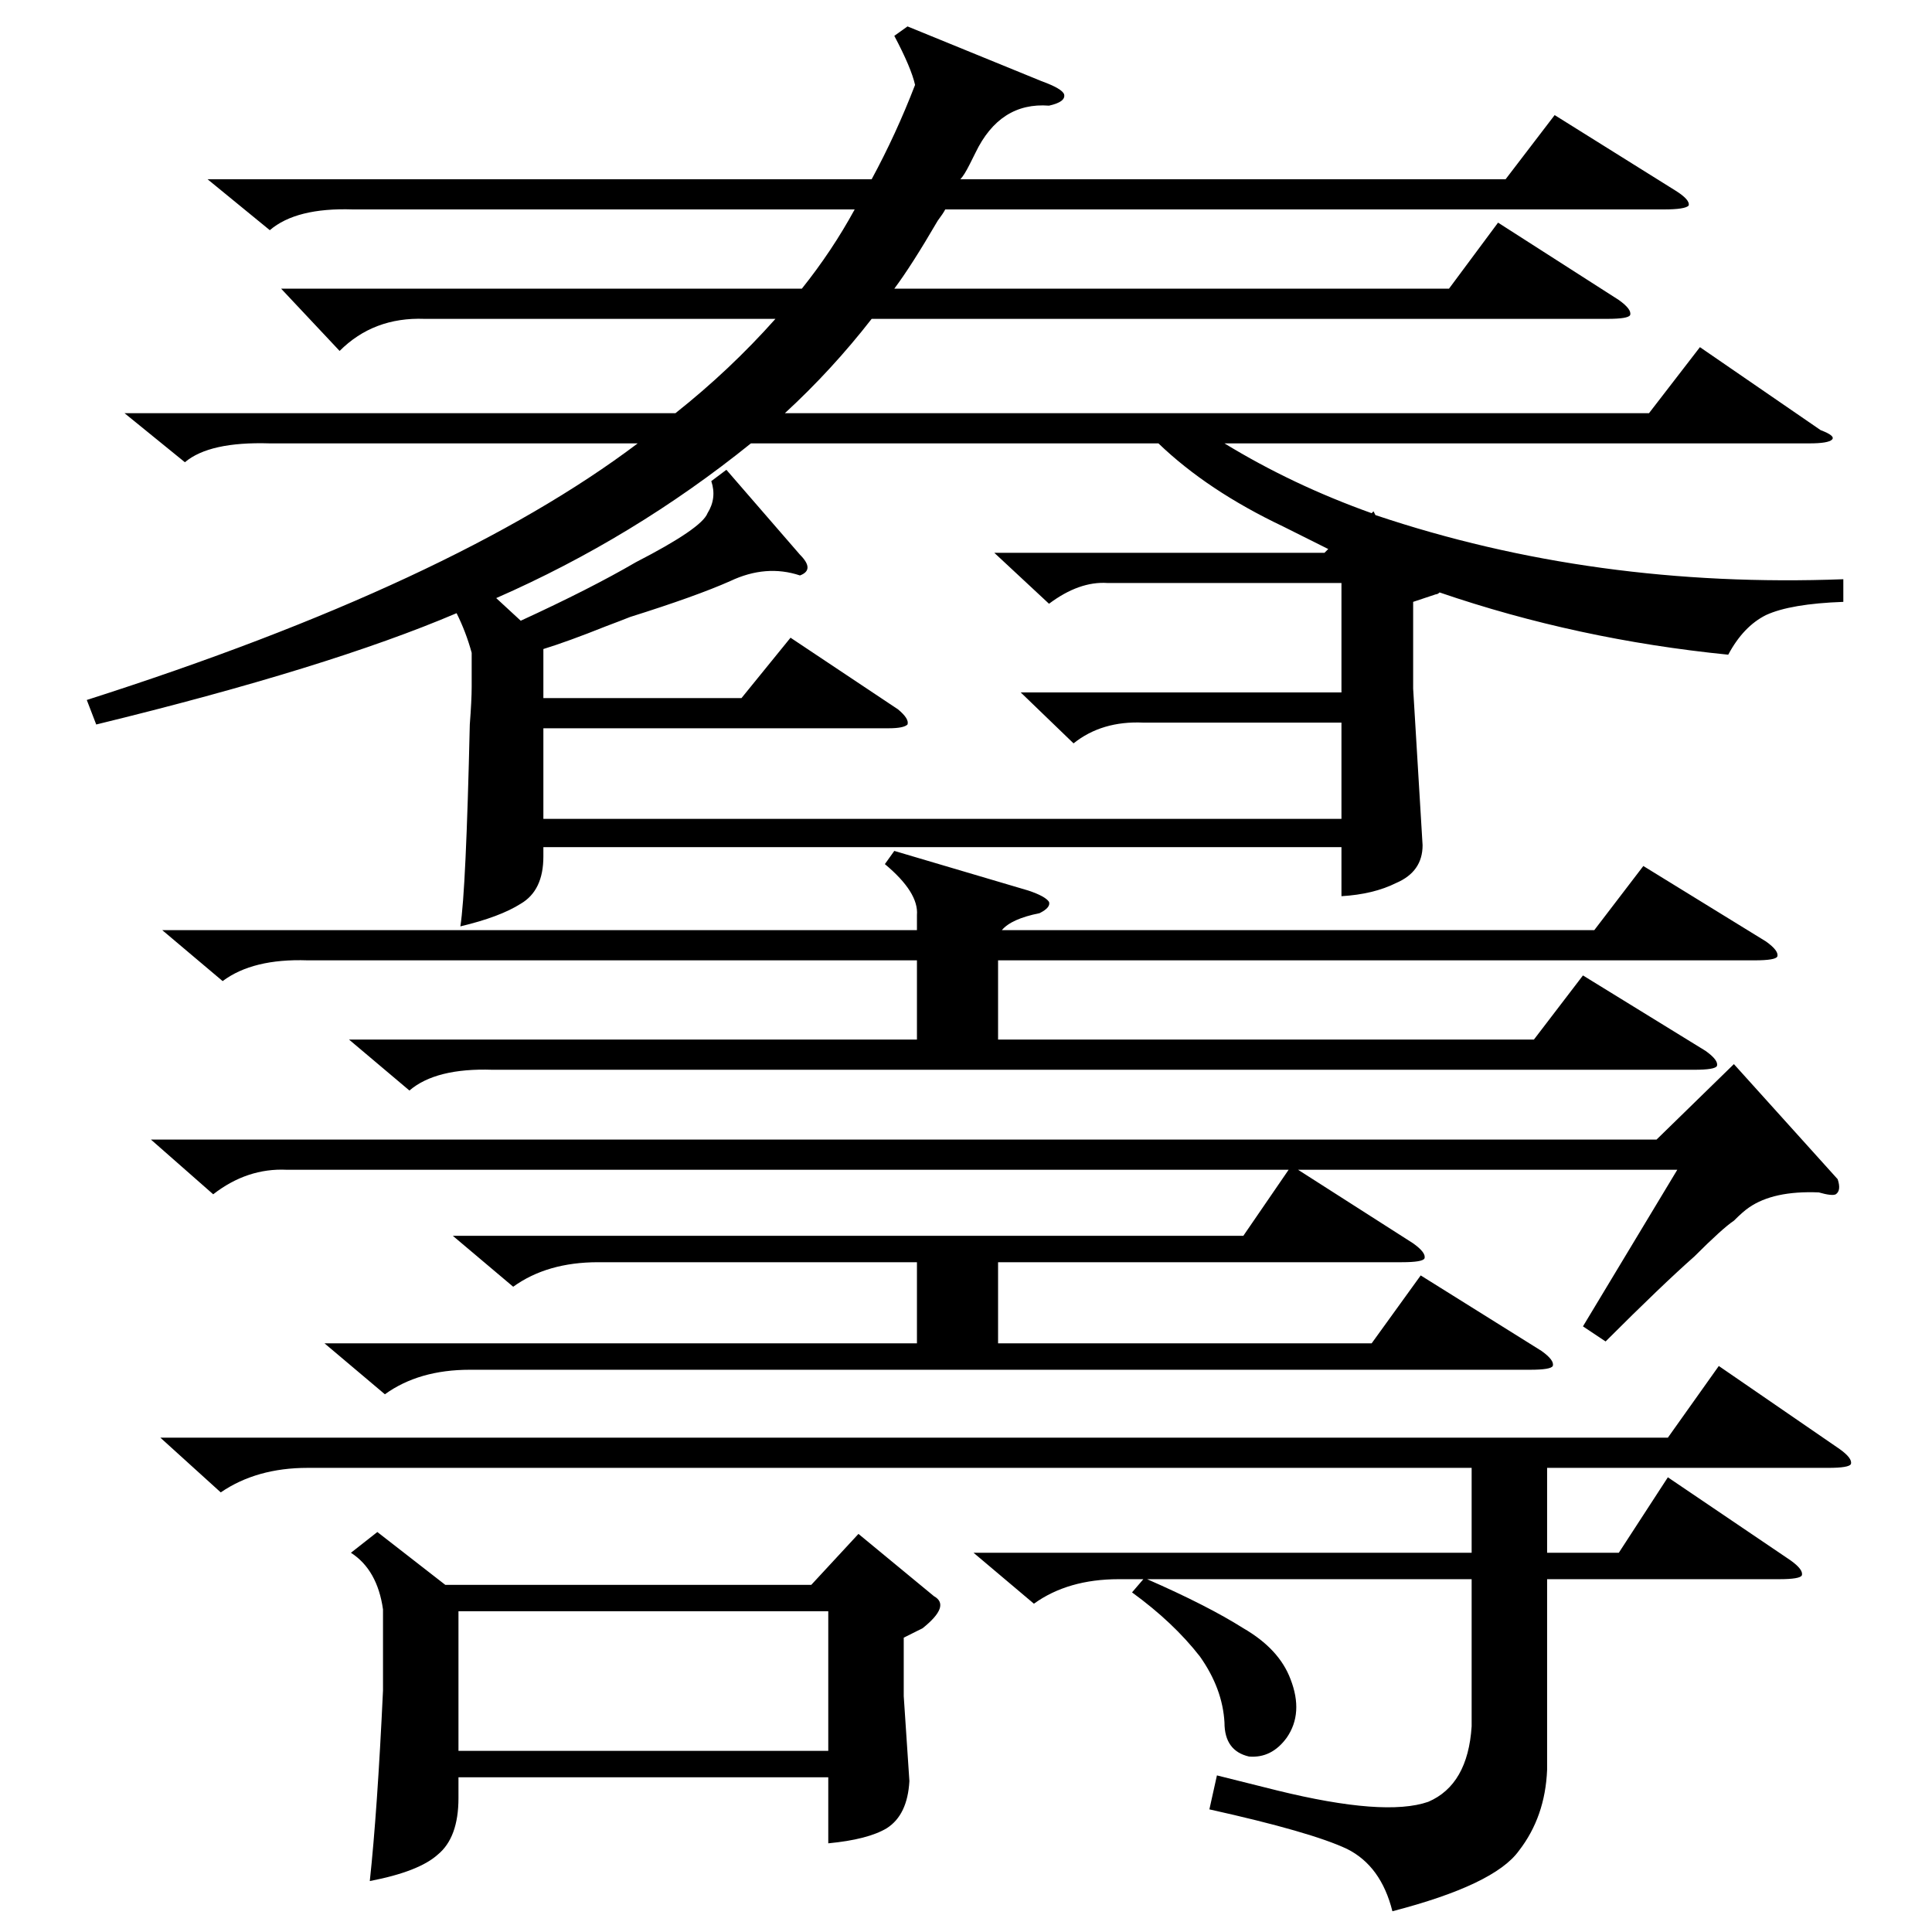 <?xml version="1.0" standalone="no"?>
<!DOCTYPE svg PUBLIC "-//W3C//DTD SVG 1.1//EN" "http://www.w3.org/Graphics/SVG/1.1/DTD/svg11.dtd" >
<svg xmlns="http://www.w3.org/2000/svg" xmlns:xlink="http://www.w3.org/1999/xlink" version="1.1" viewBox="0 -205 1024 1024">
  <g transform="matrix(1 0 0 -1 0 819)">
   <path fill="currentColor"
d="M51 640l-5 13q194 62 292 136h-195q-32 1 -45 -10l-32 26h292q29 23 53 50h-186q-27 1 -45 -17l-31 33h276q16 20 28 42h-266q-30 1 -44 -11l-33 27h352q13 24 23 50q-2 9 -11 26l7 5l71 -29q11 -4 12 -7q1 -4 -8 -6q-26 2 -39 -25l-3 -6q-3 -6 -5 -8h289l26 34l64 -40
q8 -5 7 -8q-2 -2 -13 -2h-381q-1 -2 -4 -6q-14 -24 -23 -36h294l26 35l64 -41q7 -5 6 -8q-1 -2 -12 -2h-390q-21 -27 -46 -50h458l27 35l64 -44q8 -3 6 -5t-12 -2h-310q36 -22 78 -37l1 1l1 -2q116 -39 248 -34v-12q-28 -1 -41 -7q-12 -6 -20 -21q-80 8 -153 33q-1 -1 -2 -1
l-12 -4v-46l5 -83q0 -14 -14 -20q-12 -6 -29 -7v26h-423v-5q0 -18 -12 -25q-11 -7 -32 -12q3 19 5 107q1 13 1 20v18q-3 11 -8 21q-68 -29 -191 -59zM556 704l-29 27h175l2 2l-24 12q-40 19 -66 44h-216q-62 -50 -135 -82l13 -12q37 17 61 31q35 18 38 26q5 8 2 17l8 6
l39 -45q8 -8 0 -11q-18 6 -37 -3q-18 -8 -53 -19q-5 -2 -13 -5q-20 -8 -33 -12v-26h105l26 32l57 -38q6 -5 5 -8q-2 -2 -10 -2h-183v-48h423v51h-105q-22 1 -37 -11l-28 27h170v58h-124q-15 1 -31 -11zM240 369h419l24 35h-531q-21 1 -39 -13l-33 29h798l41 40l55 -61
q2 -6 -1 -8q-2 -1 -9 1q-24 1 -37 -8q-3 -2 -8 -7q-6 -4 -21 -19q-17 -15 -47 -45l-12 8l50 83h-201l61 -39q7 -5 6 -8q-1 -2 -12 -2h-214v-43h198l26 36l64 -40q7 -5 6 -8q-1 -2 -12 -2h-562q-27 0 -45 -13l-32 27h314v43h-169q-27 0 -45 -13zM85 262h799l27 38l64 -44
q7 -5 6 -8q-1 -2 -12 -2h-149v-45h38l26 40l65 -44q7 -5 6 -8q-1 -2 -12 -2h-123v-101q-1 -25 -15 -43q-13 -18 -67 -32q-6 24 -24 33q-19 9 -73 21l4 18l32 -8q57 -14 80 -6q21 9 23 40v78h-172q32 -14 51 -26q19 -11 25 -27q7 -18 -2 -31q-8 -11 -20 -10q-13 3 -13 18
q-1 18 -13 35q-14 18 -36 34l6 7h-13q-27 0 -45 -13l-32 27h264v45h-617q-27 0 -46 -13zM200 212l36 -28h194l25 27l40 -33q9 -5 -6 -17l-10 -5v-31l3 -45q-1 -18 -12 -25q-10 -6 -31 -8v35h-196v-11q0 -21 -11 -30q-10 -9 -36 -14q4 37 7 101v43q-3 21 -17 30zM185 473h301
v42h-323q-29 1 -45 -11l-32 27h400v8q1 12 -17 27l5 7l71 -21q9 -3 11 -6q1 -3 -5 -6q-15 -3 -20 -9h314l26 34l65 -40q7 -5 6 -8q-1 -2 -12 -2h-401v-42h284l26 34l65 -40q7 -5 6 -8q-1 -2 -12 -2h-637q-30 1 -44 -11zM439 170h-196v-74h196v74z" />
  </g>

</svg>

